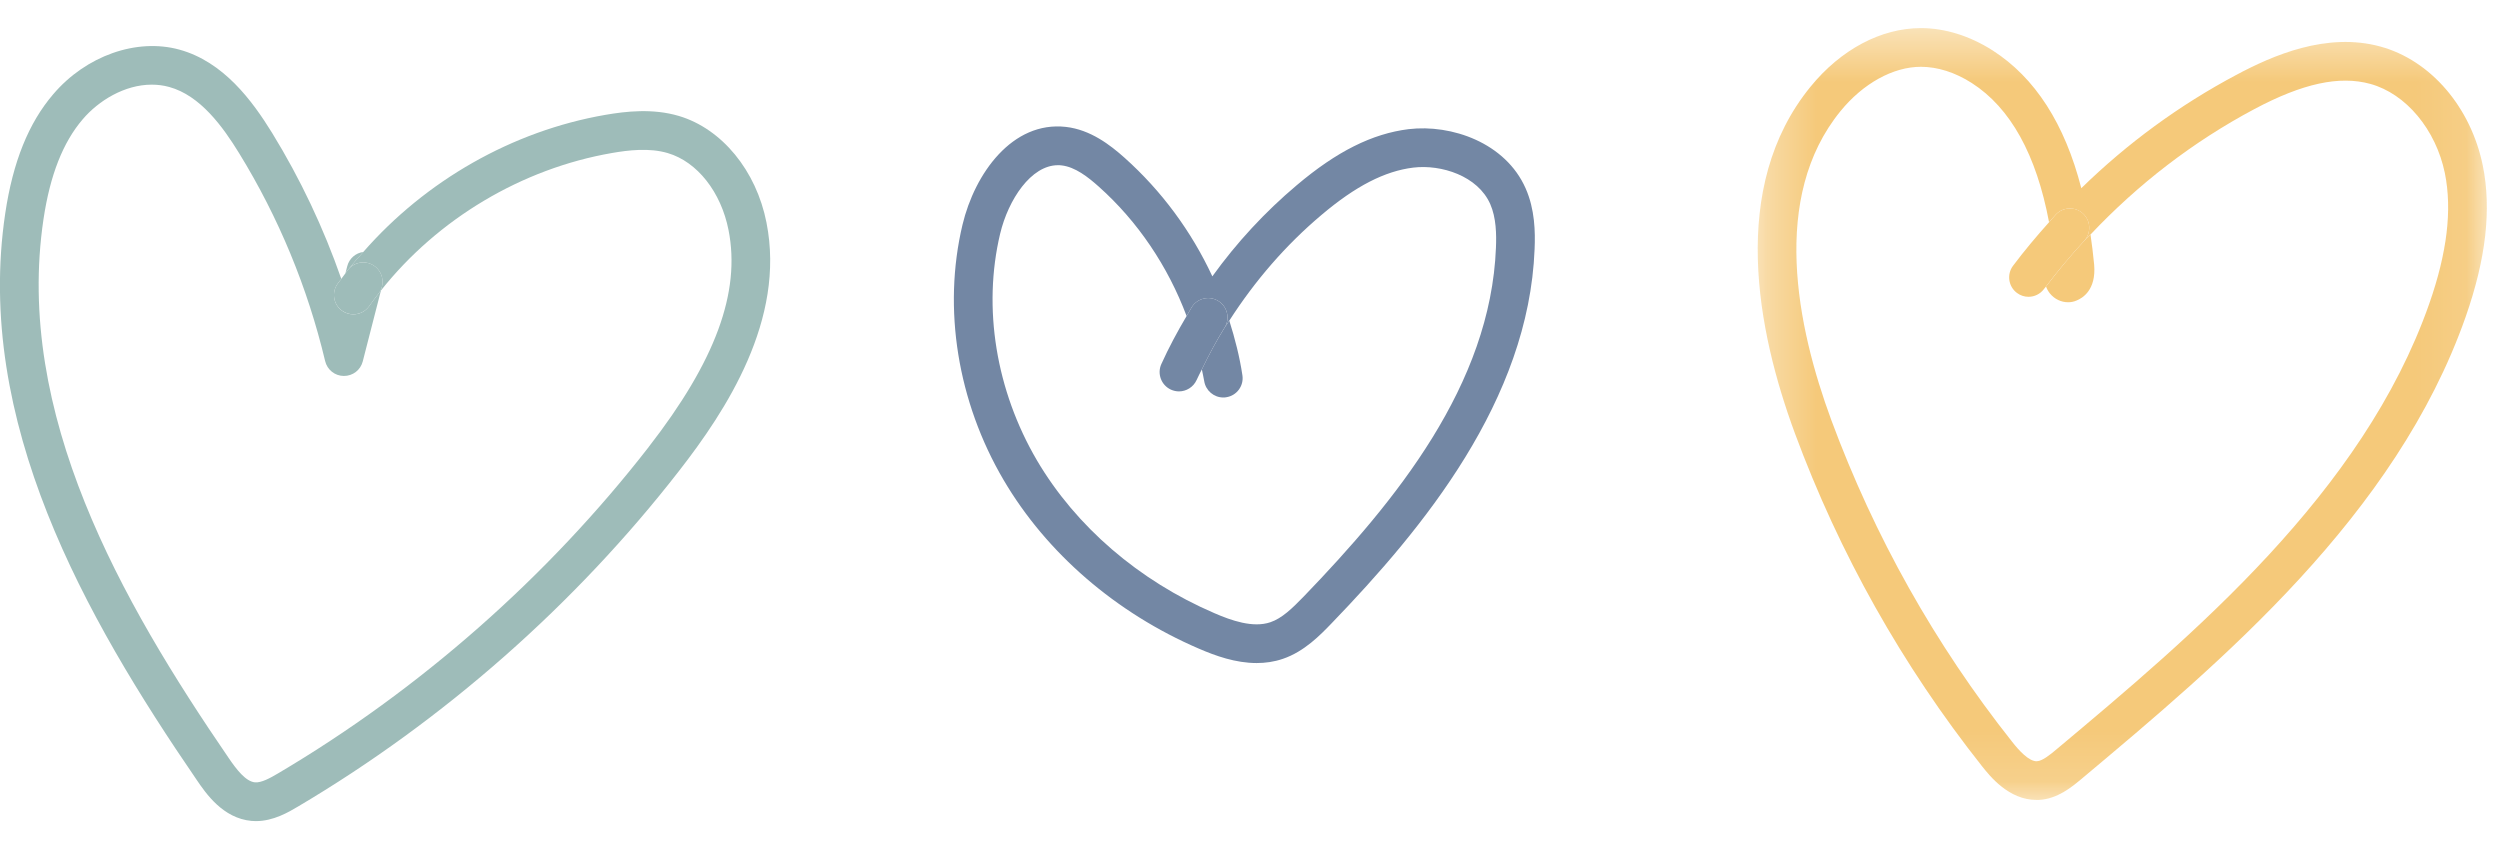 <svg xmlns="http://www.w3.org/2000/svg" xmlns:xlink="http://www.w3.org/1999/xlink" width="50" height="17" viewBox="0 0 50 17">
    <defs>
        <path id="umbedlsyna" d="M0.323 0.432L14.906 0.432 14.906 15.869 0.323 15.869z"/>
    </defs>
    <g fill="none" fill-rule="evenodd">
        <g>
            <g>
                <path fill="#9EBCB9" d="M6.959 5.398l.002-.002c.097-.125.202-.24.306-.357-.151.02-.282.128-.322.285l-.037.142.05-.068z" transform="translate(-275 -920) translate(275 920)"/>
                <path fill="#9EBCB9" d="M12.975 8.939c-2.016 2.596-4.578 4.853-7.411 6.527-.165.098-.339.192-.464.181-.183-.016-.368-.254-.525-.485C2.418 12.013.29 8.27.87 4.382c.132-.88.388-1.533.784-1.996.317-.373.838-.693 1.38-.693.116 0 .233.014.349.046.623.17 1.076.798 1.4 1.326.792 1.288 1.37 2.687 1.72 4.157.041.173.195.296.373.297.181.001.334-.118.379-.29l.08-.313.284-1.106c1.14-1.437 2.82-2.438 4.62-2.75.326-.057.75-.108 1.118.002.588.174 1.064.778 1.214 1.54.245 1.242-.262 2.62-1.597 4.337m2.356-4.487c-.204-1.04-.892-1.877-1.752-2.133-.523-.155-1.06-.093-1.471-.022-1.86.322-3.595 1.316-4.841 2.742-.104.118-.21.233-.305.356.132-.167.374-.196.542-.064.168.132.197.376.065.544-.064.081-.125.164-.185.248-.075.107-.195.164-.316.164-.077 0-.155-.023-.223-.07-.175-.124-.216-.366-.093-.54.024-.034.05-.067.075-.1-.355-1.018-.816-1.995-1.383-2.918-.4-.648-.972-1.424-1.856-1.667-.855-.235-1.868.124-2.522.892-.493.575-.807 1.355-.96 2.383-.62 4.154 1.588 8.06 3.83 11.332.182.268.523.767 1.095.819.03.003.06.004.088.004.352 0 .654-.18.84-.29 2.914-1.723 5.552-4.046 7.627-6.719.934-1.2 2.13-3.02 1.745-4.96" transform="translate(-275 -920) translate(275 920)"/>
                <path fill="#9EBCB9" d="M6.845 6.216c.068.048.146.07.223.07.121 0 .24-.056.316-.163.06-.084.12-.167.185-.249.132-.168.103-.41-.065-.543-.168-.132-.41-.103-.542.064H6.96l-.002.002v.001c-.018.022-.033.046-.05.069-.029.036-.055.072-.082.11-.025.033-.05.065-.075.1-.124.174-.082.415.093.539" transform="translate(-275 -920) translate(275 920)"/>
                <path fill="#7387A4" d="M24.037 7.388c.014.078.035.155.047.234.03.19.194.328.382.328.02 0 .04-.001.059-.005.211-.032.356-.23.323-.44-.055-.367-.148-.732-.262-1.092-.03.047-.064.092-.094.14-.167.269-.317.55-.455.835" transform="translate(-275 -920) translate(275 920)"/>
                <path fill="#7387A4" d="M20.003 4.674c.163-.681.618-1.37 1.156-1.37.024 0 .048 0 .072.004.271.03.529.232.745.425.782.698 1.382 1.593 1.756 2.588.035-.058.067-.119.102-.176.113-.182.351-.237.533-.125.182.113.237.351.125.532.03-.047.064-.092.094-.139.513-.799 1.13-1.513 1.847-2.117.68-.575 1.263-.874 1.834-.944.559-.067 1.29.166 1.538.73.12.272.125.609.114.871-.107 2.745-2.002 5.065-3.84 6.973-.238.245-.439.44-.672.519-.348.118-.781-.035-1.12-.182-1.511-.65-2.77-1.735-3.547-3.054-.82-1.398-1.09-3.05-.737-4.535m3.977 8.3c.33.143.733.287 1.153.287.172 0 .349-.024.524-.084.428-.145.746-.473.978-.714 1.827-1.895 3.94-4.458 4.057-7.48.015-.346.006-.797-.179-1.215-.402-.913-1.482-1.287-2.34-1.185-.727.09-1.439.445-2.239 1.122-.634.534-1.199 1.145-1.687 1.822-.42-.904-1.019-1.713-1.755-2.371-.29-.259-.684-.562-1.174-.618-1.07-.121-1.823.93-2.068 1.957-.399 1.677-.099 3.538.823 5.106.859 1.461 2.246 2.659 3.907 3.373" transform="translate(-275 -920) translate(275 920)"/>
                <path fill="#7387A4" d="M23.419 7.793c.052.023.106.035.16.035.147 0 .288-.085.353-.227.032-.072.07-.142.105-.213.139-.286.288-.567.454-.835h.001c.112-.182.057-.42-.125-.533-.182-.113-.42-.057-.533.124-.035.058-.067.118-.102.177-.184.311-.356.63-.505.96-.088.194-.002.423.192.512" transform="translate(-275 -920) translate(275 920)"/>
                <path fill="#F5C97A" d="M40.92 5.73c.02.052.046.1.079.14.093.114.227.175.362.175.056 0 .113-.01.166-.033.122-.047.4-.212.356-.719-.021-.221-.046-.417-.073-.602-.041.044-.086.083-.127.127-.277.3-.532.608-.763.913" transform="translate(-275 -920) translate(275 920)"/>
                <g transform="translate(-275 -920) translate(275 920) translate(34.831 .13)">
                    <mask id="2q1nwkz6eb" fill="#fff">
                        <use xlink:href="#umbedlsyna"/>
                    </mask>
                    <path fill="#F5C97A" d="M13.751 5.953c-1.325 3.77-4.725 6.619-7.457 8.908-.115.096-.272.228-.387.234-.159.006-.361-.218-.496-.39-1.538-1.941-2.754-4.107-3.616-6.434-.69-1.868-1.22-4.456.183-6.177.453-.556 1.054-.888 1.609-.888.334 0 .686.112 1.017.324.776.497 1.293 1.436 1.546 2.784l.132-.15c.145-.157.39-.167.548-.022.156.145.166.389.022.546.04-.044.085-.083.126-.126.955-1.012 2.056-1.86 3.28-2.511.964-.513 1.7-.673 2.317-.503.714.196 1.313.915 1.492 1.788.147.733.045 1.589-.316 2.617m1.074-2.771c-.24-1.17-1.041-2.104-2.045-2.38-1.077-.297-2.162.18-2.885.566-1.138.605-2.178 1.366-3.1 2.266-.33-1.286-.924-2.211-1.773-2.755C4.565.587 4.069.432 3.587.432c-.797 0-1.602.428-2.209 1.174-1.633 2.003-1.07 4.876-.31 6.933.89 2.405 2.148 4.64 3.735 6.647.164.207.54.683 1.097.683h.045c.376-.02.658-.258.846-.414 2.804-2.35 6.294-5.275 7.69-9.245.408-1.164.521-2.154.344-3.028" mask="url(#2q1nwkz6eb)"/>
                </g>
                <path fill="#F5C97A" d="M40.338 5.858c.07.053.151.078.232.078.118 0 .234-.054.31-.156l.04-.05c.23-.305.486-.611.763-.912.144-.157.135-.402-.022-.547-.157-.145-.402-.134-.547.023-.046.05-.087.1-.132.15-.258.288-.503.58-.722.873-.127.17-.093.413.078.541" transform="translate(-275 -920) translate(275 920)"/>
            </g>
        </g>
    </g>
</svg>
